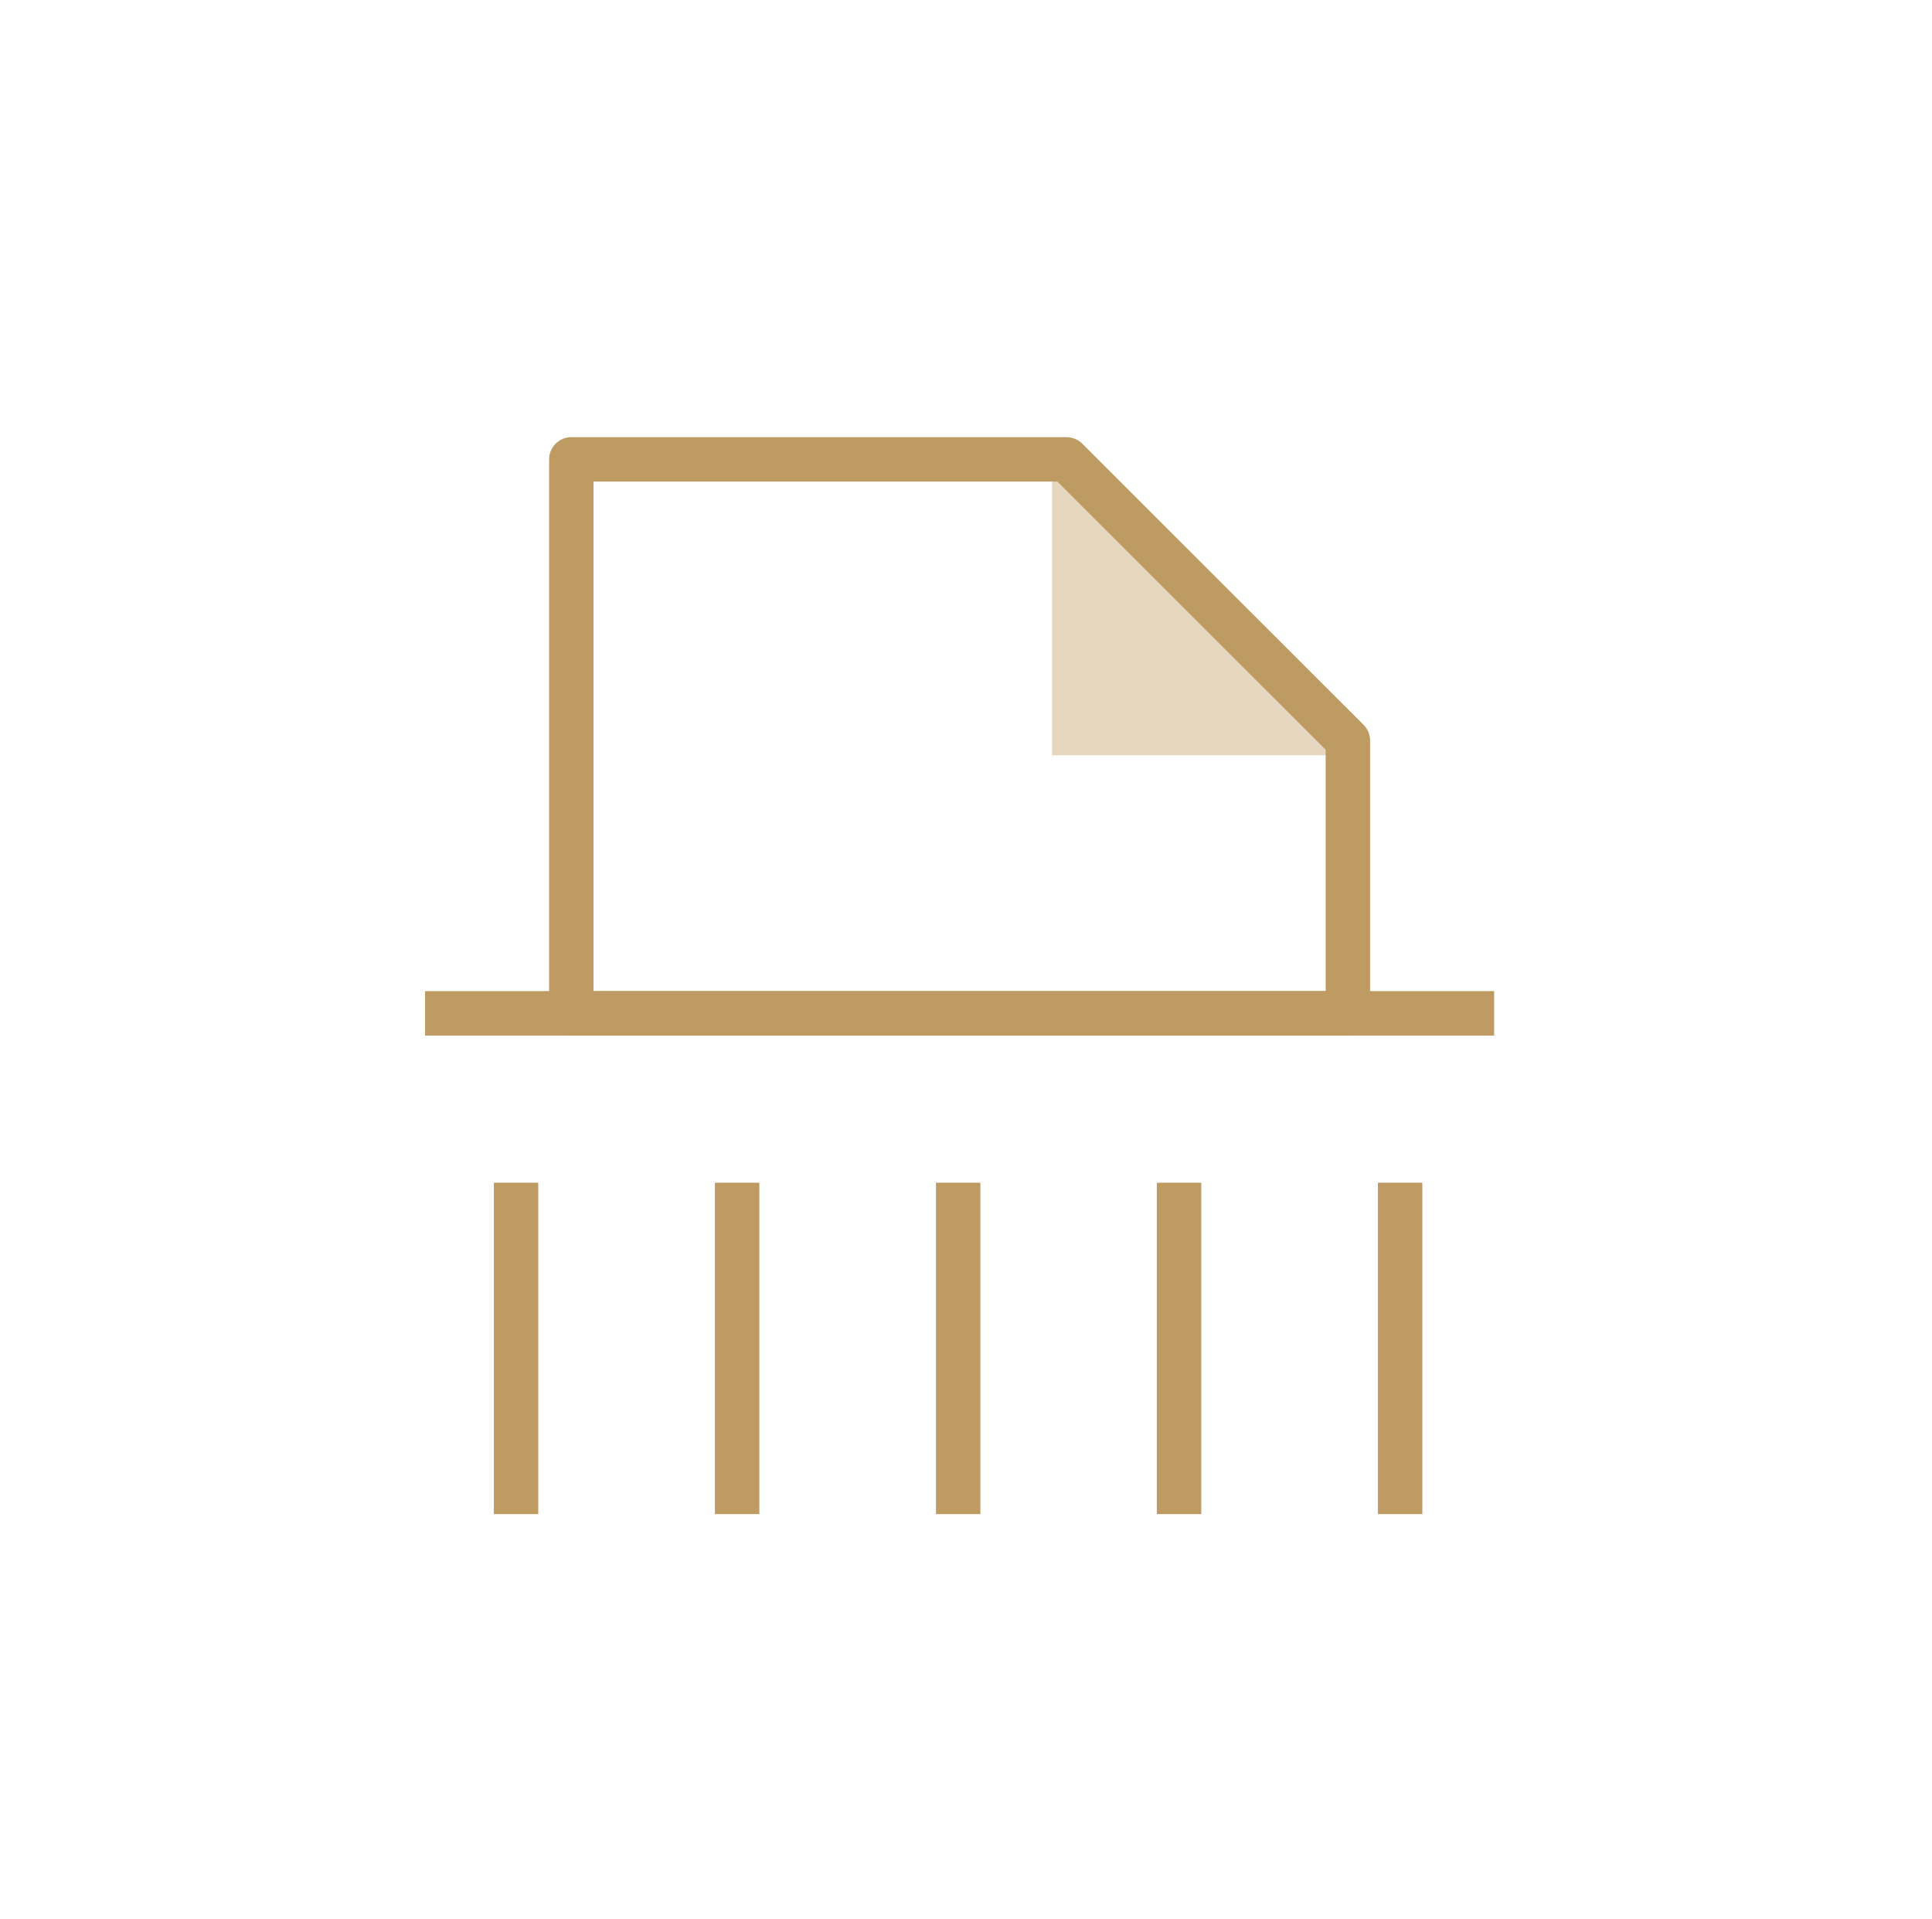 <?xml version="1.0" encoding="UTF-8"?>
<svg id="Layer_1" xmlns="http://www.w3.org/2000/svg" version="1.1" viewBox="0 0 1087.2 1080">
  <!-- Generator: Adobe Illustrator 29.0.0, SVG Export Plug-In . SVG Version: 2.1.0 Build 186)  -->
  <defs>
    <style>
      .st0 {
        fill: none;
        stroke: #be9b62;
        stroke-linejoin: round;
        stroke-width: 25px;
      }

      .st1 {
        fill: #be9b62;
        isolation: isolate;
        opacity: .4;
      }
    </style>
  </defs>
  <polygon class="st0" points="758.5 416.7 758.5 570.2 321.5 570.2 321.5 258.5 600.2 258.5 758.5 416.7"/>
  <polygon class="st1" points="766.8 425 592 425 592 250.2 766.8 425"/>
  <line class="st0" x1="239.2" y1="570.2" x2="840.8" y2="570.2"/>
  <line class="st0" x1="787.9" y1="665.5" x2="787.9" y2="852"/>
  <line class="st0" x1="663.5" y1="665.5" x2="663.5" y2="852"/>
  <line class="st0" x1="539.2" y1="665.5" x2="539.2" y2="852"/>
  <line class="st0" x1="414.8" y1="665.5" x2="414.8" y2="852"/>
  <line class="st0" x1="290.4" y1="665.5" x2="290.4" y2="852"/>
</svg>